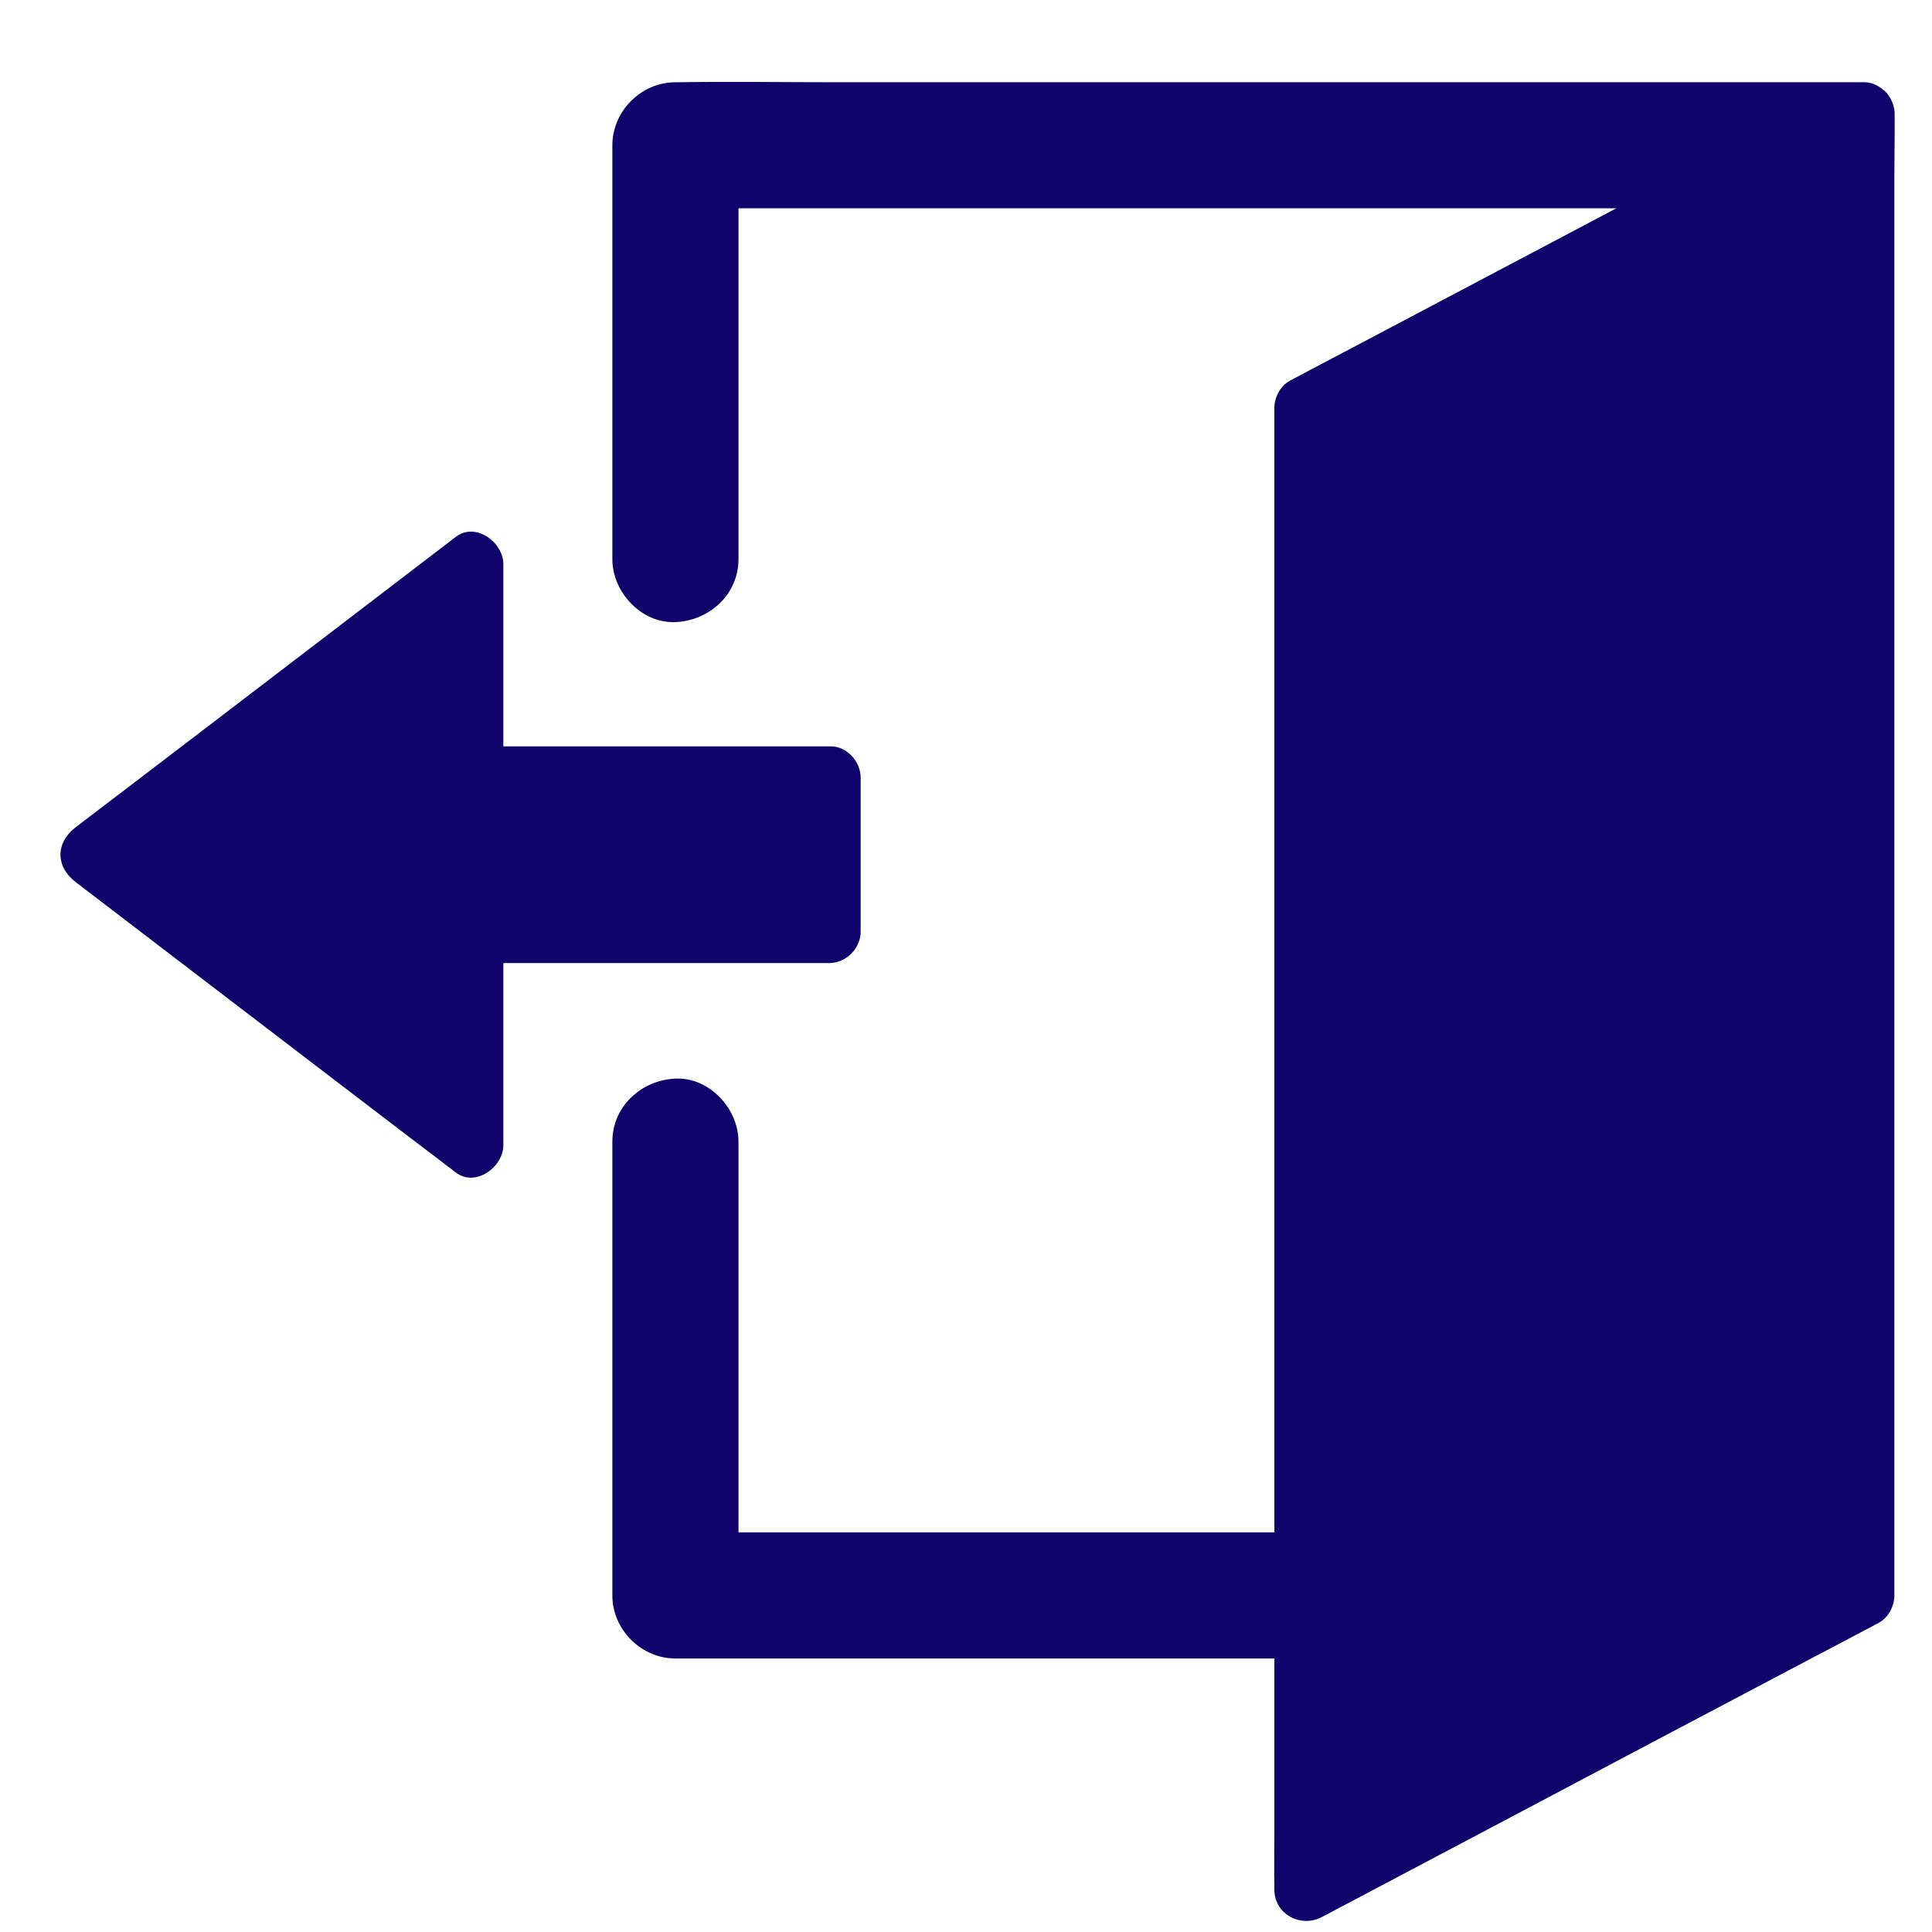 <svg width="21" height="21" viewBox="0 0 21 21" fill="none" xmlns="http://www.w3.org/2000/svg">
<path d="M20.591 1.892V17.342C20.591 17.458 20.527 17.582 20.422 17.639C20.173 17.771 19.922 17.904 19.673 18.034C18.59 18.605 17.505 19.178 16.422 19.752C15.737 20.113 15.054 20.476 14.369 20.837C14.142 20.958 13.852 20.81 13.852 20.54C13.852 20.531 13.852 20.522 13.852 20.513C13.848 20.305 13.852 20.095 13.852 19.884V18.027H7.342C6.969 18.027 6.656 17.712 6.656 17.342V12.41C6.656 12.026 6.971 11.74 7.342 11.724C7.712 11.708 8.027 12.051 8.027 12.41V16.656H13.852V4.435C13.852 4.318 13.916 4.195 14.021 4.138C14.27 4.005 14.522 3.873 14.771 3.742C15.703 3.249 16.635 2.758 17.569 2.264H8.027V6.077C8.027 6.461 7.712 6.746 7.342 6.762C6.971 6.778 6.656 6.436 6.656 6.077V1.579C6.656 1.207 6.971 0.894 7.342 0.894C7.351 0.894 7.358 0.894 7.367 0.894C7.947 0.885 8.53 0.894 9.112 0.894H20.272C20.338 0.896 20.397 0.921 20.45 0.96C20.452 0.962 20.457 0.965 20.459 0.967C20.493 0.992 20.523 1.024 20.546 1.065C20.559 1.088 20.571 1.115 20.578 1.14C20.578 1.143 20.58 1.145 20.58 1.147C20.589 1.177 20.594 1.207 20.594 1.236C20.594 1.246 20.594 1.255 20.594 1.264C20.596 1.472 20.591 1.682 20.591 1.892Z" fill="#10036C"/>
<path d="M9.355 8.453V10.125C9.355 10.31 9.197 10.468 9.012 10.468H5.471V12.449C5.471 12.684 5.17 12.908 4.955 12.745C4.786 12.615 4.614 12.485 4.445 12.357C3.703 11.791 2.961 11.222 2.218 10.655C1.752 10.299 1.286 9.943 0.82 9.586C0.603 9.419 0.603 9.161 0.82 8.994C0.989 8.864 1.16 8.734 1.329 8.606C2.072 8.04 2.814 7.471 3.557 6.904C4.023 6.548 4.489 6.191 4.955 5.835C5.17 5.671 5.471 5.894 5.471 6.132V8.113H9.012C9.197 8.101 9.355 8.273 9.355 8.453Z" fill="#10036C"/>
</svg>
